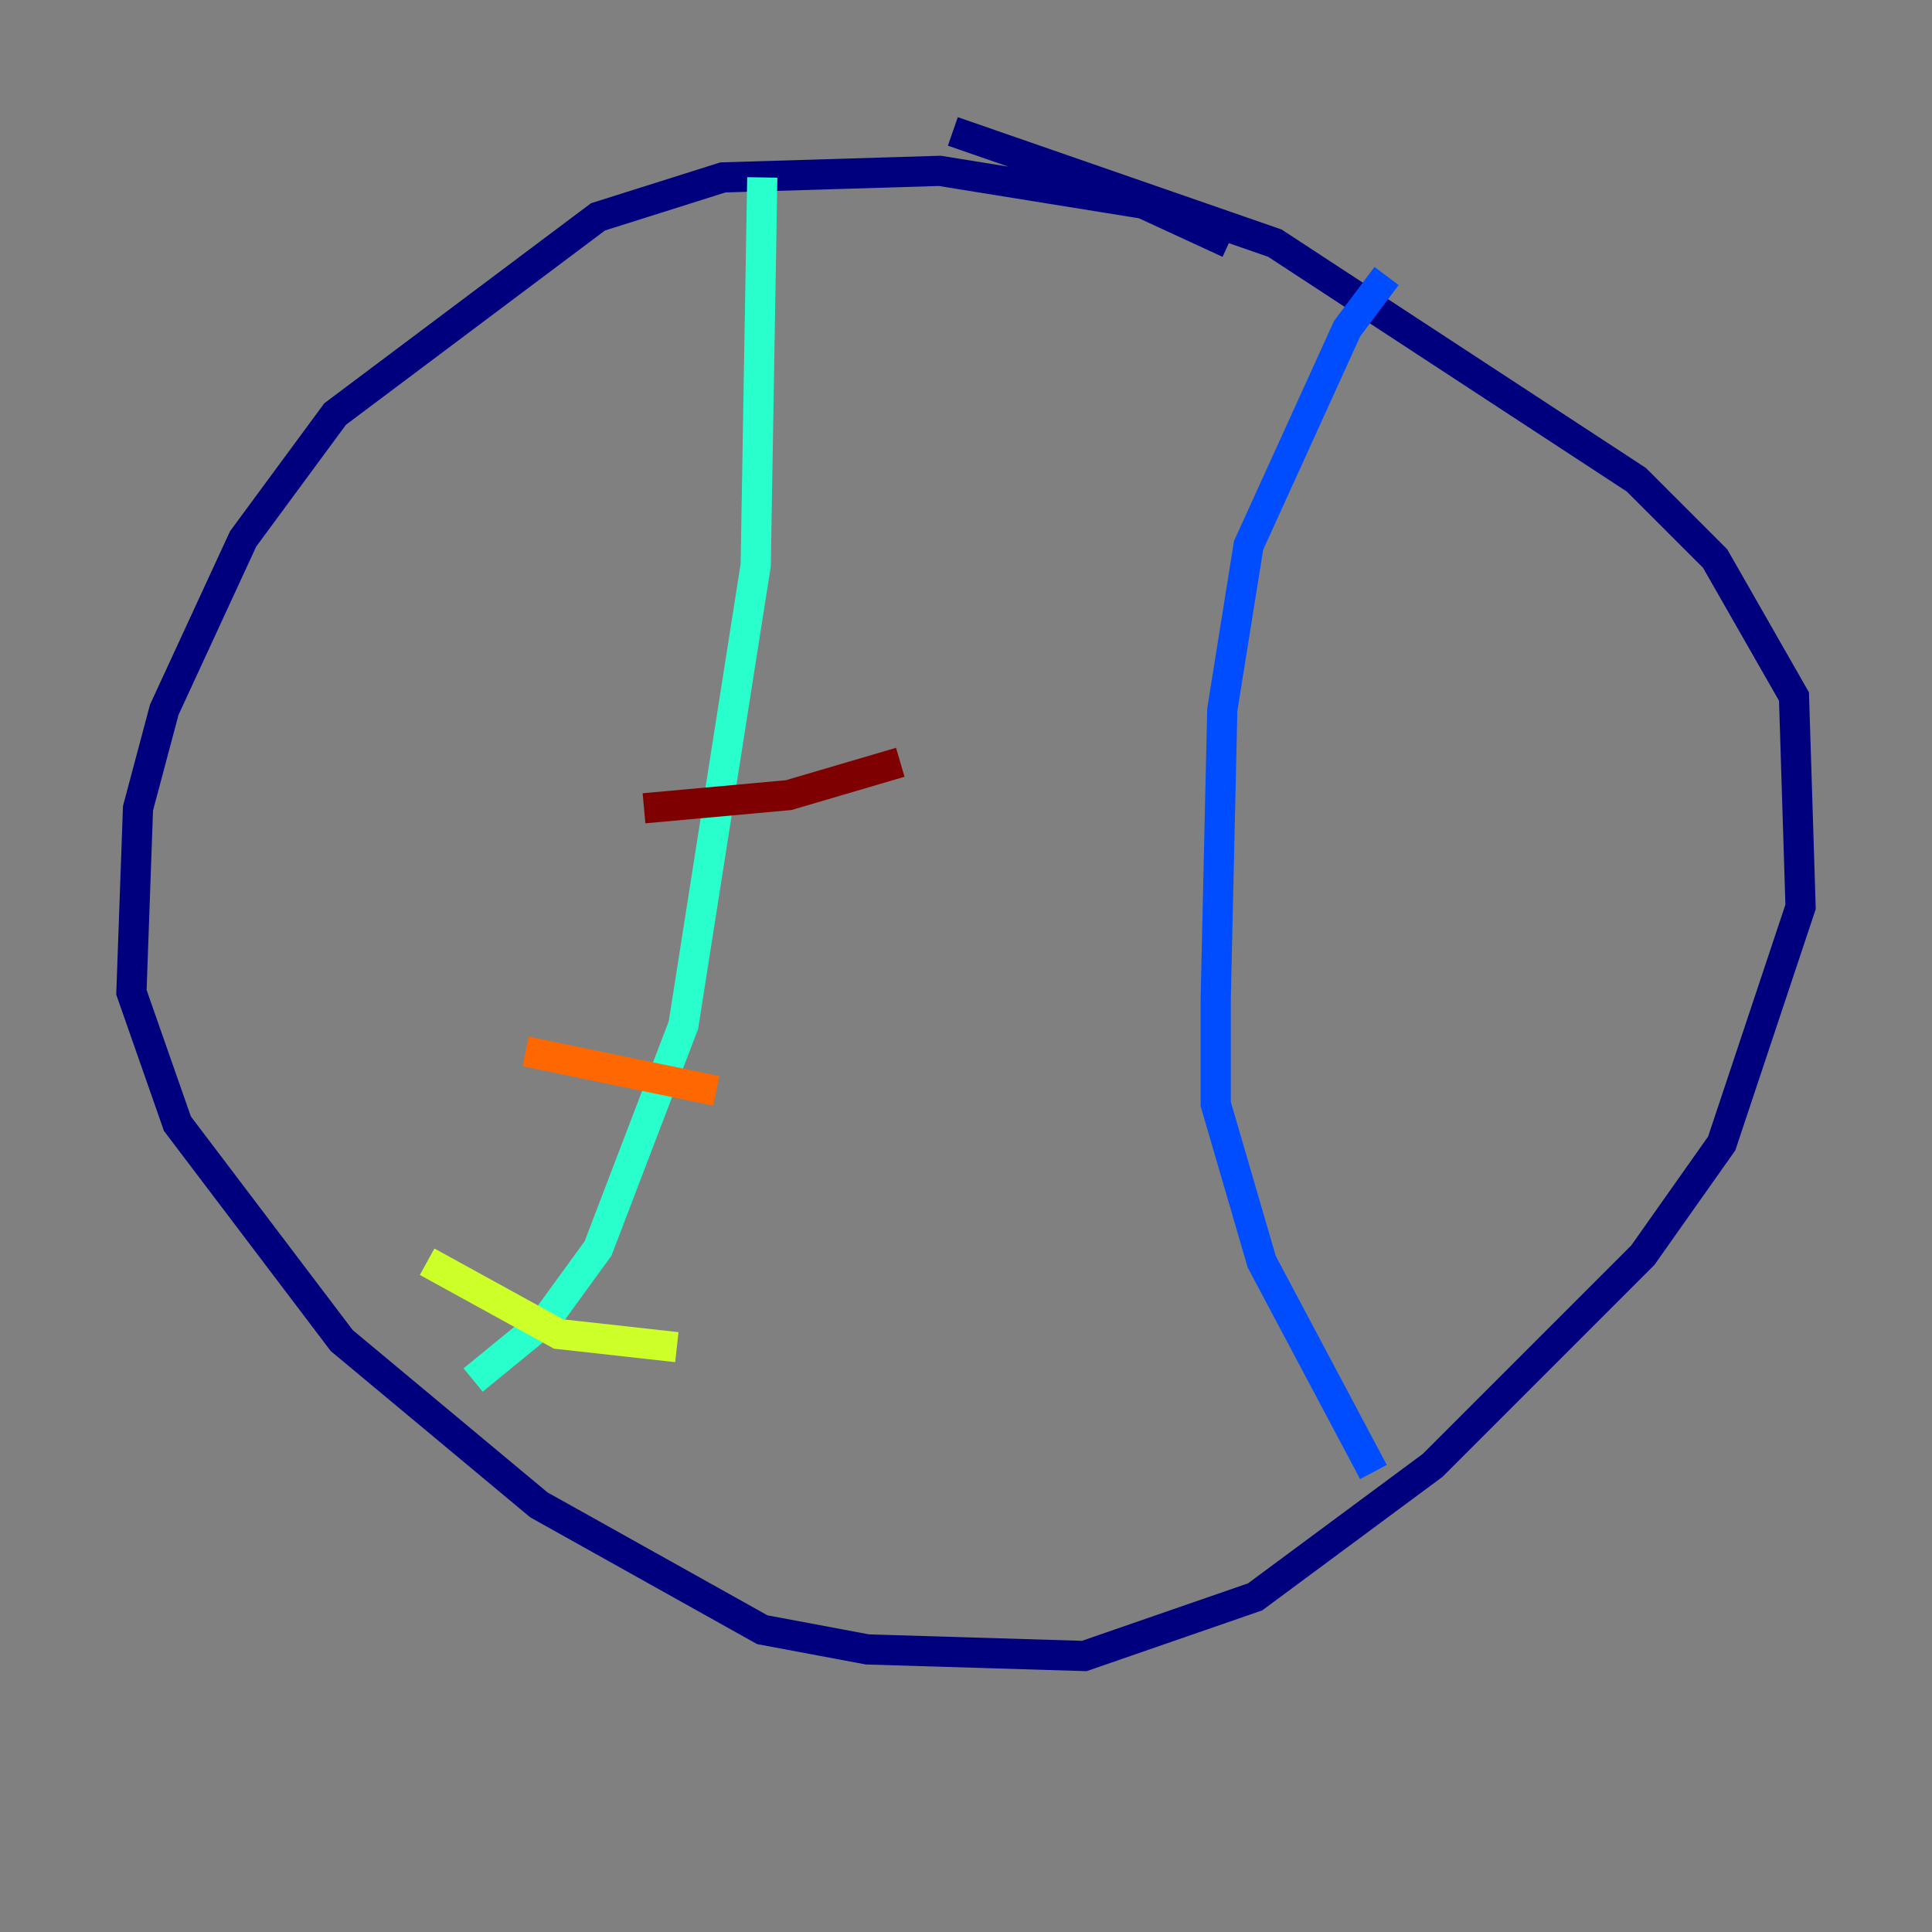 <?xml version="1.0" encoding="utf-8" ?>
<svg baseProfile="tiny" height="128" version="1.2" viewBox="0,0,128,128" width="128" xmlns="http://www.w3.org/2000/svg" xmlns:ev="http://www.w3.org/2001/xml-events" xmlns:xlink="http://www.w3.org/1999/xlink"><rect x="0" y="0" width="128" height="128" fill="#808080" stroke="none"/><defs /><polyline fill="none" points="81.415,16.109 75.755,13.497 62.258,11.32 47.891,11.755 39.619,14.367 22.204,27.429 16.109,35.701 10.884,47.02 9.143,53.551 8.707,65.742 11.755,74.449 22.64,88.816 35.701,99.701 50.503,107.973 57.469,109.279 71.837,109.714 83.156,105.796 94.912,97.088 108.844,83.156 114.068,75.755 119.293,60.082 118.857,46.15 113.633,37.007 108.408,31.782 84.463,16.109 63.129,8.707" stroke="#00007f" stroke-width="2" /><polyline fill="none" points="91.864,18.286 89.252,21.769 82.721,36.136 80.98,47.02 80.544,66.177 80.544,73.143 83.592,83.592 90.993,97.524" stroke="#004cff" stroke-width="2" /><polyline fill="none" points="50.503,11.755 50.068,37.442 45.279,67.918 39.619,82.721 36.136,87.51 31.347,91.429" stroke="#29ffcd" stroke-width="2" /><polyline fill="none" points="28.299,83.592 37.007,88.381 44.843,89.252" stroke="#cdff29" stroke-width="2" /><polyline fill="none" points="34.83,69.66 47.456,72.272" stroke="#ff6700" stroke-width="2" /><polyline fill="none" points="42.667,53.551 52.245,52.68 59.646,50.503" stroke="#7f0000" stroke-width="2" /></svg>